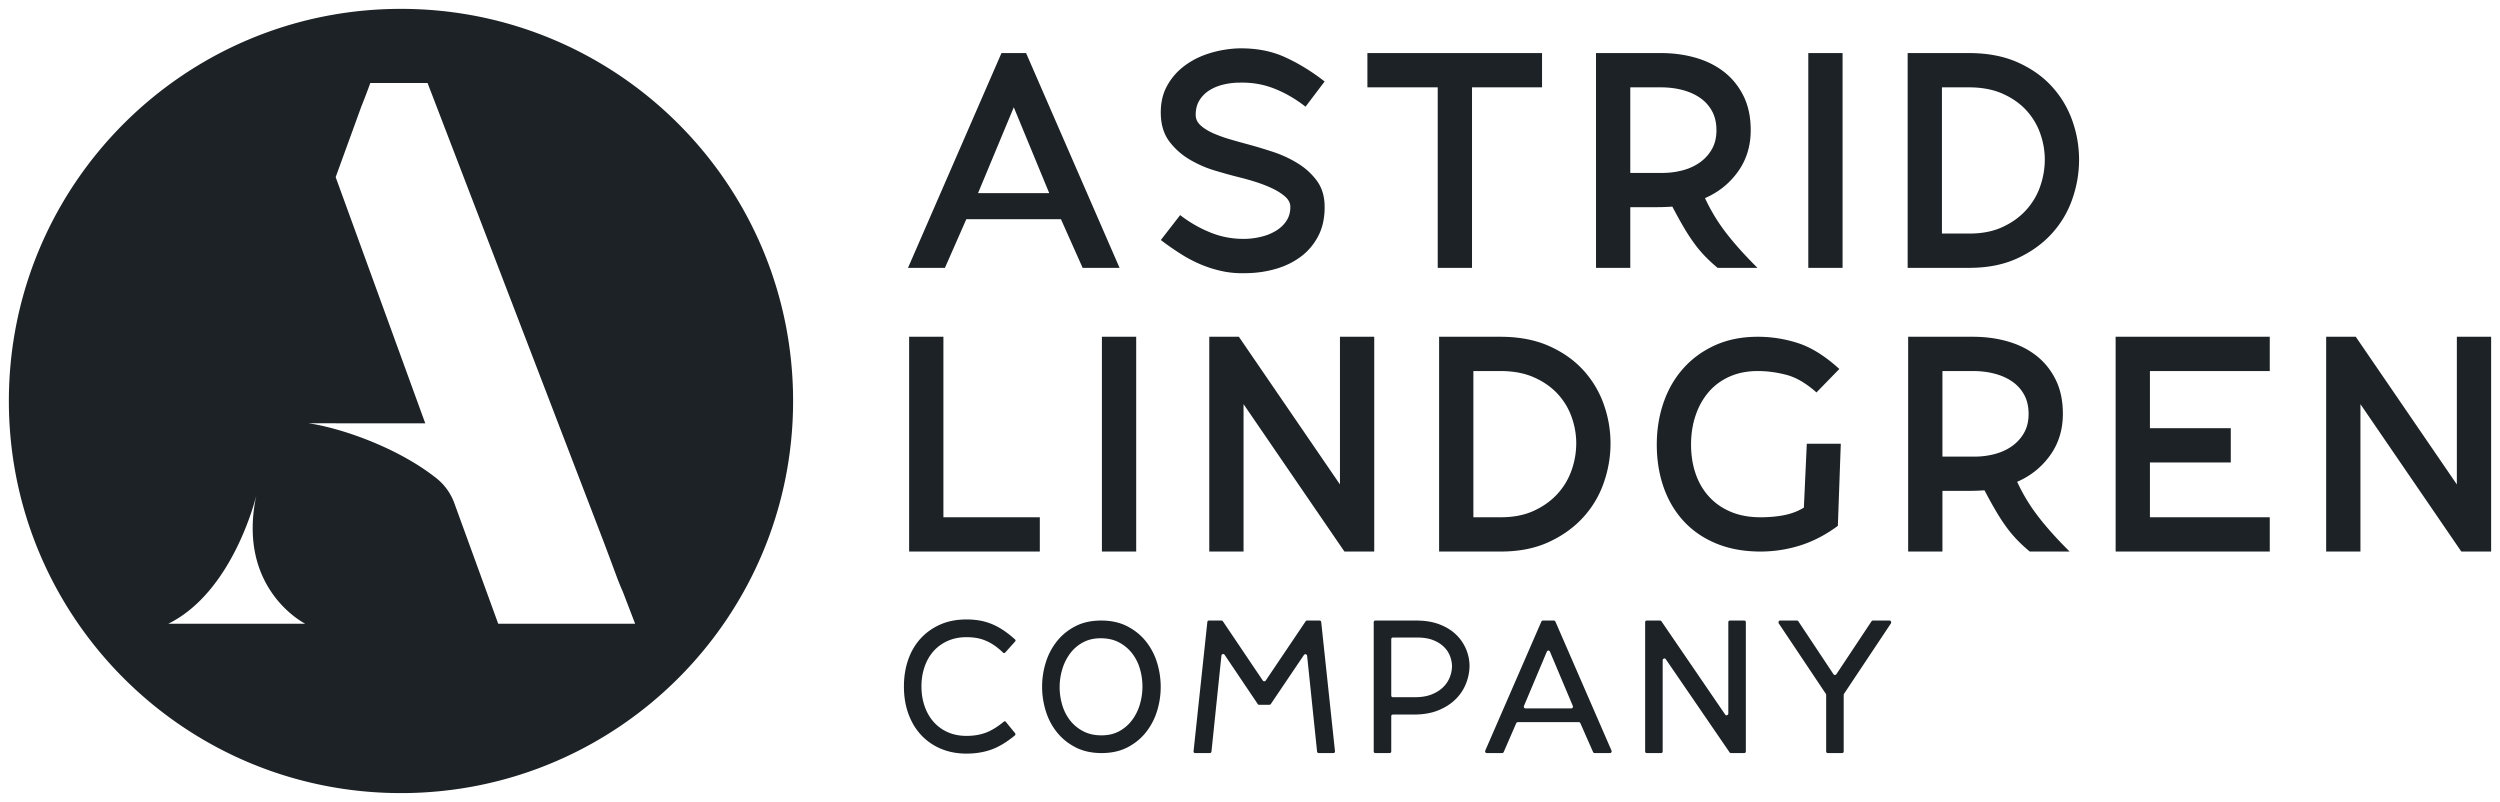<svg xmlns="http://www.w3.org/2000/svg" height="180.856" width="563.792" style="isolation:isolate">
  <path d="M228.626 24.191l-8.062 19.362h16.057zm2.774-12.224l21.08 48.436h-8.326l-4.89-10.969H217.92l-4.823 10.969h-8.326l21.079-48.436zM281.381 61.593c-1.986.087-3.839-.046-5.561-.401a26.72 26.72 0 0 1-4.963-1.532 30.634 30.634 0 0 1-4.634-2.433 63.313 63.313 0 0 1-4.436-3.099l4.361-5.619a28.345 28.345 0 0 0 7.005 3.999c2.511.991 5.154 1.442 7.93 1.353a16.58 16.58 0 0 0 3.567-.527 11.36 11.36 0 0 0 3.206-1.353c.946-.594 1.707-1.331 2.279-2.21.572-.88.859-1.914.859-3.101 0-.88-.408-1.67-1.222-2.375-.816-.704-1.818-1.33-3.007-1.881a31.127 31.127 0 0 0-3.8-1.451 57.967 57.967 0 0 0-3.667-1.022c-1.586-.396-3.37-.891-5.352-1.485a25.35 25.35 0 0 1-5.65-2.474 15.757 15.757 0 0 1-4.526-3.992c-1.234-1.606-1.895-3.618-1.983-6.037-.089-2.464.353-4.608 1.323-6.433a13.934 13.934 0 0 1 3.94-4.618c1.654-1.254 3.54-2.21 5.659-2.87a25.11 25.11 0 0 1 6.488-1.122c3.971-.088 7.502.573 10.591 1.982 3.09 1.41 6.069 3.238 8.938 5.485l-4.305 5.683c-2.253-1.762-4.615-3.128-7.087-4.097-2.473-.969-5.1-1.41-7.881-1.322-1.105 0-2.242.132-3.411.397-1.171.264-2.23.683-3.18 1.255a7.053 7.053 0 0 0-2.318 2.247c-.596.925-.894 2.048-.894 3.37 0 .925.386 1.729 1.159 2.412.772.683 1.744 1.278 2.915 1.784 1.169.507 2.438.958 3.807 1.355 1.369.396 2.628.749 3.776 1.057 1.81.485 3.719 1.057 5.729 1.718a26.482 26.482 0 0 1 5.596 2.577c1.722 1.057 3.157 2.357 4.305 3.898 1.148 1.543 1.744 3.437 1.789 5.684.043 2.599-.421 4.846-1.391 6.739-.971 1.895-2.272 3.459-3.905 4.692-1.633 1.234-3.498 2.159-5.594 2.776a24.527 24.527 0 0 1-6.455.991zM331.963 60.403h-7.731V19.698h-15.86v-7.731h39.384v7.731h-15.793v40.705M374.968 38.994a17.58 17.58 0 0 0 4.412-.56c1.449-.373 2.743-.954 3.885-1.745a9.257 9.257 0 0 0 2.766-2.996c.702-1.207 1.055-2.646 1.055-4.314 0-1.668-.33-3.106-.988-4.314a8.637 8.637 0 0 0-2.7-2.996c-1.142-.79-2.47-1.382-3.985-1.778-1.515-.394-3.129-.593-4.841-.593h-6.914v19.296zm-15.041 21.409V11.967h14.631c2.78 0 5.395.353 7.845 1.058 2.45.705 4.59 1.773 6.422 3.204 1.831 1.432 3.287 3.238 4.369 5.419 1.081 2.18 1.622 4.747 1.622 7.698 0 3.568-.956 6.685-2.867 9.35-1.911 2.666-4.39 4.659-7.441 5.98a40.65 40.65 0 0 0 4.645 7.699c1.864 2.444 4.258 5.121 7.183 8.028h-8.986a34.773 34.773 0 0 1-2.799-2.577 27.413 27.413 0 0 1-2.47-2.94 42.92 42.92 0 0 1-2.371-3.635 107.31 107.31 0 0 1-2.568-4.658c-.572.044-1.208.077-1.91.099-.703.023-1.394.033-2.075.033H367.658v13.678zM407.801 60.403h7.731V11.967h-7.731zM444.151 52.672c2.819 0 5.287-.483 7.401-1.451 2.114-.966 3.888-2.23 5.319-3.791a15.383 15.383 0 0 0 3.205-5.342 18.262 18.262 0 0 0 1.058-6.101c0-2.022-.354-4.011-1.058-5.968a15.108 15.108 0 0 0-3.172-5.21c-1.411-1.516-3.183-2.747-5.319-3.693-2.138-.945-4.658-1.418-7.566-1.418h-6.079v32.974zm-13.943 7.731V11.967h13.787c4.178 0 7.817.683 10.917 2.048 3.1 1.367 5.685 3.172 7.751 5.419a22.43 22.43 0 0 1 4.651 7.698 26.158 26.158 0 0 1 1.55 8.888c0 3.04-.516 6.024-1.55 8.954a22.38 22.38 0 0 1-4.684 7.797c-2.088 2.27-4.672 4.108-7.75 5.518-3.079 1.41-6.663 2.114-10.753 2.114zM212.756 116.65h21.74v7.731h-29.472V75.945h7.732v40.705M248.499 124.381h7.731V75.945h-7.731zM303.189 124.381l-22.747-33.238v33.238h-7.731V75.945h6.674l22.798 33.304V75.945h7.731v48.436h-6.725M338.486 116.65c2.819 0 5.287-.483 7.401-1.451 2.114-.966 3.887-2.23 5.319-3.791a15.383 15.383 0 0 0 3.205-5.342 18.262 18.262 0 0 0 1.058-6.101c0-2.022-.354-4.011-1.058-5.968a15.123 15.123 0 0 0-3.172-5.21c-1.411-1.517-3.183-2.747-5.319-3.693-2.138-.945-4.658-1.418-7.566-1.418h-6.08v32.974zm-13.943 7.731V75.945h13.787c4.178 0 7.817.684 10.917 2.049 3.1 1.366 5.685 3.171 7.751 5.418a22.428 22.428 0 0 1 4.65 7.698 26.14 26.14 0 0 1 1.551 8.888c0 3.04-.516 6.025-1.551 8.954a22.362 22.362 0 0 1-4.683 7.797c-2.088 2.27-4.672 4.109-7.75 5.518-3.079 1.41-6.663 2.114-10.753 2.114zM397.024 124.381c-3.7 0-7.004-.594-9.912-1.784-2.907-1.189-5.364-2.863-7.368-5.022-2.005-2.158-3.524-4.713-4.559-7.665-1.036-2.951-1.553-6.167-1.553-9.648 0-3.347.506-6.497 1.519-9.449 1.014-2.951 2.5-5.528 4.461-7.731 1.96-2.203 4.35-3.942 7.17-5.221 2.819-1.277 6.034-1.916 9.648-1.916 3.127 0 6.177.49 9.151 1.466 2.974.978 6.047 2.911 9.219 5.799l-5.154 5.29c-2.336-2.07-4.593-3.391-6.774-3.965-2.181-.571-4.328-.859-6.442-.859-2.379 0-4.505.417-6.377 1.251-1.873.834-3.447 1.996-4.725 3.489-1.278 1.491-2.259 3.247-2.94 5.264-.684 2.019-1.025 4.213-1.025 6.582 0 2.37.341 4.553 1.025 6.55.681 1.996 1.695 3.729 3.039 5.198 1.344 1.47 2.984 2.611 4.924 3.423 1.937.811 4.162 1.217 6.673 1.217 1.983 0 3.789-.165 5.418-.496 1.63-.33 3.083-.892 4.362-1.685l.661-14.405h7.665l-.661 18.519c-2.688 2-5.496 3.466-8.425 4.4a29.552 29.552 0 0 1-9.02 1.398zM445.363 102.972c1.494 0 2.963-.186 4.412-.56 1.449-.373 2.744-.954 3.885-1.745a9.24 9.24 0 0 0 2.766-2.997c.703-1.206 1.055-2.644 1.055-4.313 0-1.668-.33-3.106-.989-4.314a8.606 8.606 0 0 0-2.699-2.996c-1.143-.79-2.471-1.382-3.985-1.778-1.514-.394-3.128-.593-4.84-.593h-6.914v19.296zm-15.042 21.409V75.945h14.632c2.779 0 5.396.353 7.845 1.057 2.449.706 4.591 1.774 6.423 3.205 1.831 1.432 3.287 3.238 4.369 5.419 1.081 2.18 1.622 4.747 1.622 7.698 0 3.568-.956 6.685-2.867 9.35-1.911 2.666-4.391 4.659-7.442 5.98a40.707 40.707 0 0 0 4.646 7.699c1.863 2.444 4.258 5.121 7.183 8.028h-8.987a35.133 35.133 0 0 1-2.8-2.577 27.642 27.642 0 0 1-2.469-2.94 43.168 43.168 0 0 1-2.37-3.635 107.242 107.242 0 0 1-2.569-4.658c-.571.044-1.208.077-1.91.099a66.3 66.3 0 0 1-2.074.033h-5.499v13.678zM503.08 104.293h-18.237v12.357h27.026v7.731h-34.758V75.945h34.758v7.731h-27.026v12.886h18.237v7.731M555.067 124.381L532.32 91.143v33.238h-7.731V75.945h6.674l22.798 33.304V75.945h7.731v48.436h-6.725M217.958 169.952c-2.094 0-4.003-.361-5.729-1.082a12.849 12.849 0 0 1-4.455-3.062c-1.243-1.321-2.208-2.912-2.894-4.777-.687-1.864-1.03-3.94-1.03-6.226 0-2.151.316-4.144.948-5.982.632-1.837 1.556-3.429 2.772-4.777 1.217-1.346 2.695-2.408 4.435-3.184 1.739-.775 3.724-1.164 5.953-1.164 1.032 0 1.998.077 2.895.227.897.151 1.779.398 2.65.742.869.343 1.739.796 2.609 1.359.87.563 1.794 1.282 2.773 2.158.189.162.189.34 0 .529l-2.121 2.365c-.19.218-.366.259-.53.123-.733-.707-1.44-1.284-2.12-1.733a10.969 10.969 0 0 0-1.998-1.06 9.45 9.45 0 0 0-1.997-.55 13.658 13.658 0 0 0-2.161-.164c-1.577 0-2.997.286-4.261.855-1.264.57-2.331 1.35-3.201 2.34-.87.991-1.536 2.164-1.997 3.521-.463 1.357-.694 2.821-.694 4.395 0 1.573.231 3.039.694 4.395.461 1.357 1.127 2.537 1.997 3.541a9.152 9.152 0 0 0 3.201 2.361c1.264.569 2.684.854 4.261.854 1.576 0 3.003-.231 4.281-.693 1.277-.462 2.663-1.305 4.159-2.528.163-.136.326-.095.489.123l1.998 2.446c.163.218.149.408-.041.571-1.876 1.537-3.656 2.601-5.341 3.191-1.686.591-3.534.886-5.545.886zM248.203 143.939c-1.499 0-2.827.313-3.985.938a8.73 8.73 0 0 0-2.901 2.507 11.396 11.396 0 0 0-1.757 3.547 14.064 14.064 0 0 0-.02 8.012c.38 1.305.967 2.467 1.756 3.486a9.033 9.033 0 0 0 2.963 2.467c1.185.626 2.567.938 4.147.938 1.526 0 2.861-.312 4.005-.938a8.903 8.903 0 0 0 2.881-2.487 11.13 11.13 0 0 0 1.757-3.527c.395-1.318.592-2.67.592-4.057 0-1.359-.191-2.691-.572-3.995a10.389 10.389 0 0 0-1.757-3.487 9.087 9.087 0 0 0-2.942-2.466c-1.171-.625-2.561-.938-4.167-.938zm.224 25.89c-2.23 0-4.179-.428-5.851-1.284-1.672-.856-3.072-1.984-4.199-3.384-1.129-1.4-1.972-2.997-2.528-4.791a18.428 18.428 0 0 1-.836-5.504c0-1.876.278-3.703.836-5.484a14.551 14.551 0 0 1 2.507-4.771c1.114-1.399 2.501-2.527 4.159-3.383 1.657-.857 3.601-1.285 5.83-1.285s4.179.428 5.851 1.285c1.672.856 3.072 1.984 4.2 3.383a14.362 14.362 0 0 1 2.527 4.791 18.43 18.43 0 0 1 .836 5.505c0 1.875-.278 3.703-.836 5.484a14.574 14.574 0 0 1-2.507 4.77c-1.115 1.4-2.501 2.528-4.159 3.384-1.658.856-3.602 1.284-5.83 1.284zM275.451 139.943a.39.39 0 0 1 .326.163l9.01 13.374a.39.39 0 0 0 .327.163.39.39 0 0 0 .326-.163l9.01-13.374a.39.39 0 0 1 .326-.163h2.773c.245 0 .381.123.408.367l3.099 29.071c.026.299-.11.448-.408.448h-3.221c-.244 0-.381-.122-.407-.366l-2.244-21.569c-.027-.19-.128-.306-.305-.347-.177-.041-.32.02-.428.184l-7.462 11.049a.386.386 0 0 1-.326.163h-2.283a.386.386 0 0 1-.326-.163l-7.461-11.09c-.109-.163-.252-.225-.429-.184-.177.041-.279.157-.305.347l-2.243 21.61c-.027.244-.163.366-.408.366h-3.221c-.299 0-.435-.149-.408-.448l3.1-29.071c.026-.244.162-.367.407-.367zM313.752 156.823c0 .272.136.408.408.408h4.933c1.44 0 2.684-.204 3.731-.612 1.046-.407 1.916-.951 2.61-1.631a6.435 6.435 0 0 0 1.528-2.283 7.064 7.064 0 0 0 .489-2.569 6.692 6.692 0 0 0-.509-2.324 5.802 5.802 0 0 0-1.427-2.038c-.639-.598-1.441-1.081-2.406-1.448-.965-.367-2.127-.55-3.486-.55h-5.463c-.272 0-.408.136-.408.408zm0 12.598c0 .273-.137.408-.408.408h-3.139c-.272 0-.408-.135-.408-.408v-29.07c0-.271.136-.408.408-.408h9.155c2.008 0 3.758.286 5.25.856 1.493.571 2.734 1.332 3.724 2.284a9.78 9.78 0 0 1 2.258 3.241 9.986 9.986 0 0 1 .814 3.731c0 1.359-.258 2.705-.772 4.036a10.24 10.24 0 0 1-2.34 3.568c-1.044 1.047-2.353 1.889-3.925 2.528-1.572.639-3.416.958-5.531.958h-4.678c-.272 0-.408.136-.408.408zM354.324 159.758c.163 0 .279-.061.347-.183a.434.434 0 0 0 .02-.387l-5.137-12.191c-.082-.19-.204-.285-.367-.285-.164 0-.286.095-.367.285l-5.137 12.191a.428.428 0 0 0 .02.387c.068.122.184.183.347.183zm-6.727-19.57a.42.42 0 0 1 .407-.245h2.365a.42.42 0 0 1 .407.245l12.64 29.071a.428.428 0 0 1-.02.387c-.068.122-.184.183-.346.183h-3.426c-.162 0-.285-.081-.366-.244l-2.855-6.483c-.081-.163-.204-.244-.367-.244h-13.699a.422.422 0 0 0-.408.244l-2.813 6.483a.422.422 0 0 1-.408.244h-3.384c-.163 0-.279-.061-.346-.183a.425.425 0 0 1-.021-.387zM393.718 169.421c0 .273-.136.408-.407.408h-2.936a.384.384 0 0 1-.326-.163l-14.353-20.957c-.108-.189-.257-.251-.448-.184-.19.069-.285.198-.285.388v20.508c0 .273-.137.408-.408.408h-3.14c-.271 0-.407-.135-.407-.408v-29.07c0-.271.136-.408.407-.408h2.936c.136 0 .245.055.327.163l14.351 20.998c.109.191.258.252.449.184.19-.068.286-.198.286-.388v-20.549c0-.271.134-.408.407-.408h3.14c.271 0 .407.137.407.408zM413.483 152.052c.082.11.189.164.324.164a.381.381 0 0 0 .323-.164l7.934-11.946a.387.387 0 0 1 .326-.163h3.669c.19 0 .319.068.387.204.068.136.062.285-.02.449l-10.561 15.86a.442.442 0 0 0-.081.245v12.72c0 .273-.135.408-.403.408h-3.149c-.268 0-.403-.135-.403-.408v-12.72a.442.442 0 0 0-.081-.245l-10.601-15.86c-.082-.164-.088-.313-.021-.449.068-.136.197-.204.388-.204h3.71c.135 0 .245.055.327.163zM112.355 140.66l-9.903-27.206a12.708 12.708 0 0 0-4.053-5.618c-8.742-6.935-21.563-11.341-28.88-12.386h6.195v.017h20.191L75.699 39.948l5.789-15.931a150.53 150.53 0 0 0 2.024-5.299h12.91l39.793 103.665c.911 2.428 1.822 4.865 2.733 7.322.511 1.38 1.02 2.64 1.53 3.783l2.753 7.172zm-74.391 0c14.822-7.335 19.865-29.034 19.865-29.034-4.585 21.24 11.002 29.034 11.002 29.034zM90.428 2C41.591 2 2 41.59 2 90.428c0 48.838 39.591 88.428 88.428 88.428 48.837 0 88.428-39.59 88.428-88.428C178.856 41.59 139.265 2 90.428 2z" fill="#1c2225" fill-rule="evenodd"/>
</svg>
